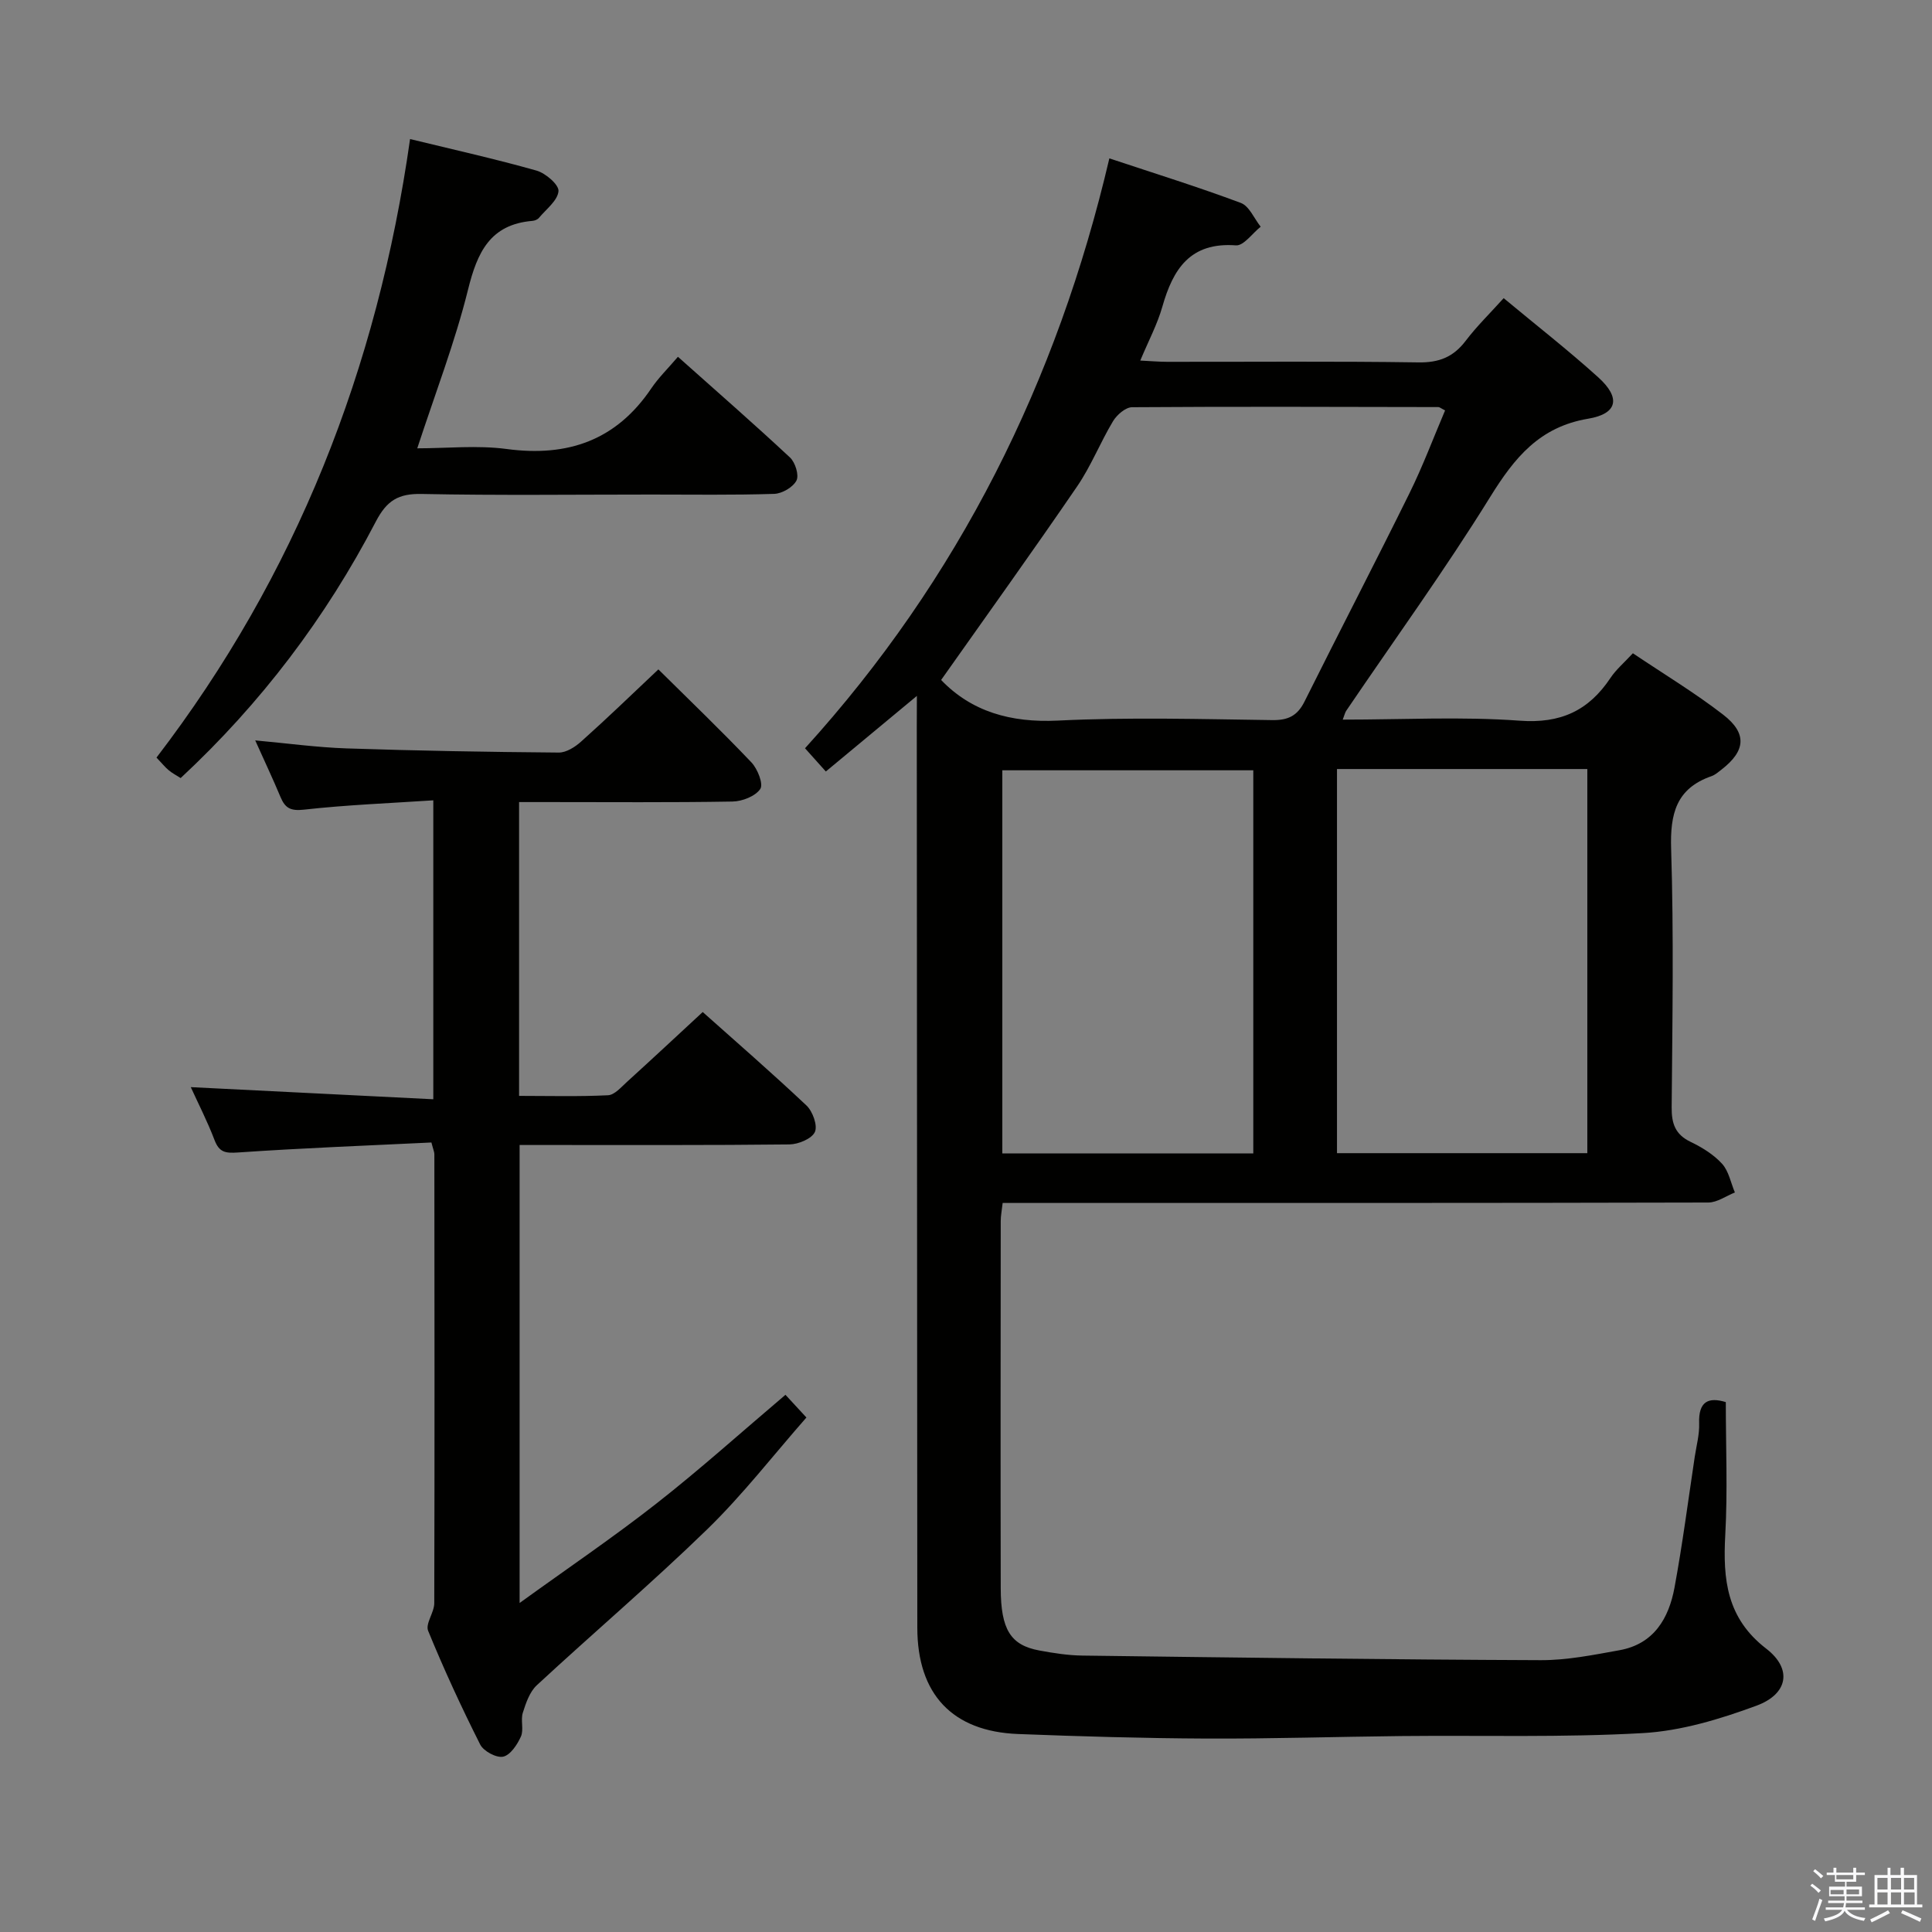 <svg enable-background="new 0 0 400 400" viewBox="0 0 400 400" xmlns="http://www.w3.org/2000/svg"><rect x="0" y="0" width="400" height="400" fill="#808080" stroke="none"/><path d="m374.8 390.4.4-.4c.7.5 1.3 1 1.8 1.4l-.5.5c-.5-.6-1.1-1.1-1.7-1.5zm1 7.3-.6-.3c.5-1.4 1.1-2.8 1.5-4.3.2.1.4.2.6.3-.5 1.3-1 2.8-1.5 4.3zm-.4-10.3.4-.4c.4.3 1 .8 1.7 1.4l-.5.5c-.4-.5-1-1-1.6-1.5zm2.5.3h1.7v-1h.6v1h3.5v-1h.6v1h1.8v.5h-1.8v1.4h-2v1h3.2v2h-3.2v.9h3.3v.5h-3.4c0 .3-.1.6-.1.9h4v.5h-3.7c.7.9 1.9 1.5 3.8 1.7-.1.2-.2.4-.3.6-2.1-.4-3.5-1.1-4-2.1-.4 1-1.8 1.7-4 2.2-.1-.2-.2-.4-.3-.6 2.1-.4 3.4-1 3.8-1.8h-3.4v-.5h3.6c.1-.3.1-.6.2-.9h-3.3v-.5h3.4c0-.3 0-.6 0-.9h-3.2v-2h3.3v-1h-2.1v-1.4h-1.7v-.5zm1.1 3.5v1h2.7c0-.3 0-.4 0-.4 0-.1 0-.2 0-.2 0-.1 0-.2 0-.3h-2.7zm1.2-3v.9h3.5v-.9zm4.7 3h-2.6v.6.4h2.6z" fill="#fafafb"/><path d="m393.6 386.7h.6v1.5h2.7v6.1h1.1v.6h-11v-.6h1.1v-6.1h2.7v-1.5h.6v1.5h2.1v-1.5zm-2.7 8.8.4.6c-1.2.6-2.5 1.3-3.8 1.9-.1-.2-.2-.4-.3-.6 1.2-.6 2.5-1.2 3.7-1.9zm-2.2-6.7v2.4h2.1v-2.4zm0 3v2.5h2.1v-2.5zm2.8-3v2.4h2.1v-2.4zm0 3v2.5h2.1v-2.5zm6 6.1c-1.4-.7-2.7-1.3-3.9-1.8l.3-.6c1.5.6 2.7 1.2 3.9 1.7zm-1.2-9.1h-2.1v2.4h2.1zm-2.1 3v2.5h2.2v-2.5z" fill="#fafafb"/><g fill="#010100"><path d="m189.83 144.08c-6.75 5.61-12.61 10.47-18.85 15.65-1.54-1.72-2.81-3.14-4.31-4.81 31.84-35.08 52.2-75.94 63.01-122.13 9.38 3.12 18.39 5.92 27.21 9.22 1.75.65 2.77 3.23 4.12 4.93-1.72 1.36-3.52 3.98-5.13 3.86-9.46-.7-13.01 4.89-15.23 12.7-1.03 3.63-2.85 7.04-4.57 11.15 2.14.1 3.86.26 5.58.26 17.33.02 34.66-.14 51.99.12 4.28.07 7.24-1.1 9.79-4.45 2.3-3.03 5.05-5.71 7.88-8.85 6.68 5.56 13.34 10.75 19.59 16.4 4.68 4.23 4.03 7.53-2.1 8.56-10.09 1.69-15.26 8.09-20.29 16.21-9.36 15.11-19.82 29.54-29.8 44.26-.25.36-.33.83-.72 1.83 12.46 0 24.6-.66 36.62.22 8.49.63 14.29-2.07 18.81-8.85 1.16-1.74 2.83-3.15 4.64-5.11 6.4 4.31 12.82 8.17 18.7 12.72 5.01 3.88 4.63 7.5-.33 11.35-.66.51-1.32 1.1-2.08 1.37-7.32 2.54-8.6 7.79-8.37 15.06.56 17.81.26 35.66.11 53.48-.03 3.36.71 5.64 3.92 7.18 2.37 1.14 4.77 2.62 6.51 4.53 1.39 1.52 1.81 3.94 2.66 5.95-1.83.72-3.66 2.07-5.49 2.08-46.66.12-93.32.09-139.97.09-1.96 0-3.93 0-6.14 0-.17 1.53-.4 2.64-.4 3.76-.02 25.33-.05 50.66 0 75.99.02 8.6 2.05 11.81 8.01 12.91 2.93.54 5.93 1.01 8.9 1.05 31.64.41 63.27.83 94.91.95 5.43.02 10.9-1.09 16.29-2.06 7.1-1.28 10.21-6.58 11.39-12.98 1.66-8.98 2.83-18.05 4.19-27.08.35-2.3.99-4.62.91-6.91-.16-4.54 1.91-5.5 5.52-4.4 0 9.27.39 18.4-.11 27.47-.51 9.22.28 17.26 8.47 23.57 5.45 4.2 4.56 9.4-2.05 11.83-7.53 2.77-15.55 5.21-23.49 5.66-16.61.94-33.3.44-49.96.61-13.48.14-26.96.58-40.44.52-12.98-.06-25.96-.44-38.93-.94-13.64-.52-20.87-8.26-20.88-22.01-.05-62.15-.08-124.31-.11-186.46.01-1.81.02-3.6.02-6.46zm5.02-3.3c6.25 6.52 14.36 8.89 24.17 8.41 14.78-.73 29.61-.3 44.42-.1 3.29.04 5.18-.92 6.64-3.83 7.18-14.41 14.61-28.7 21.73-43.13 2.76-5.59 4.95-11.45 7.38-17.16-.86-.43-1.13-.69-1.41-.69-21.13-.04-42.27-.12-63.4.03-1.34.01-3.14 1.57-3.93 2.88-2.65 4.4-4.55 9.29-7.44 13.51-9.16 13.4-18.64 26.59-28.16 40.08zm64.63 98.02c0-26.83 0-53.07 0-79.32-17.56 0-34.77 0-51.96 0v79.32zm17.33-79.58v79.53h51.83c0-26.63 0-53 0-79.53-17.33 0-34.3 0-51.83 0z"/><path d="m136.31 138.59c6.35 6.29 12.95 12.62 19.25 19.24 1.28 1.34 2.53 4.49 1.85 5.51-1.01 1.51-3.74 2.58-5.76 2.61-12.83.22-25.66.11-38.49.11-1.8 0-3.59 0-5.69 0v60.83c6.22 0 12.33.17 18.42-.13 1.35-.07 2.71-1.67 3.9-2.75 5.17-4.7 10.28-9.46 15.7-14.48 6.7 5.98 14.24 12.52 21.49 19.36 1.28 1.21 2.34 4.16 1.73 5.48-.65 1.4-3.4 2.54-5.25 2.57-16.49.19-32.99.11-49.48.12-1.99 0-3.98 0-6.4 0v94.82c10-7.23 19.44-13.62 28.39-20.64 9.01-7.06 17.54-14.74 26.65-22.46 1.03 1.11 2.31 2.51 4.34 4.7-6.88 7.83-13.19 16-20.52 23.13-11.43 11.11-23.6 21.46-35.3 32.3-1.48 1.37-2.26 3.68-2.9 5.71-.48 1.53.24 3.5-.39 4.91-.75 1.68-2.18 3.84-3.68 4.17-1.38.3-4.05-1.13-4.75-2.51-3.88-7.71-7.51-15.56-10.78-23.55-.6-1.47 1.26-3.78 1.27-5.7.08-30.99.05-61.98.02-92.97 0-.46-.22-.92-.61-2.43-13.27.64-26.67 1.15-40.05 2.07-2.64.18-3.89-.04-4.86-2.59-1.47-3.86-3.37-7.55-4.91-10.94 16.69.83 33.29 1.66 50.21 2.51 0-21.06 0-40.97 0-61.89-9.03.6-17.94.94-26.78 1.93-2.79.31-3.9-.33-4.86-2.63-1.6-3.82-3.37-7.56-5.23-11.71 6.58.6 12.75 1.45 18.94 1.66 14.63.49 29.27.74 43.91.86 1.55.01 3.38-1.15 4.63-2.28 5.34-4.77 10.49-9.75 15.99-14.94z"/><path d="m84.9 28.79c9.16 2.23 17.74 4.14 26.18 6.53 1.88.53 4.67 2.94 4.55 4.26-.18 1.96-2.55 3.73-4.05 5.53-.29.35-.87.58-1.34.62-8.78.73-11.43 6.52-13.34 14.24-2.7 10.89-6.78 21.44-10.51 32.85 6.13 0 12.42-.67 18.5.14 12.65 1.69 22.69-1.78 29.96-12.56 1.48-2.19 3.42-4.08 5.51-6.53 8.21 7.32 15.82 13.96 23.2 20.85 1.09 1.02 1.91 3.66 1.34 4.77-.72 1.39-2.98 2.71-4.62 2.76-8.49.27-16.99.14-25.49.14-15.83 0-31.66.2-47.48-.12-4.81-.1-7.21 1.33-9.49 5.7-10.37 19.92-23.78 37.64-40.42 53.12-.86-.55-1.73-1-2.47-1.62-.76-.63-1.38-1.42-2.53-2.62 28.86-37.68 45.74-80.45 52.5-128.06z"/></g></svg>